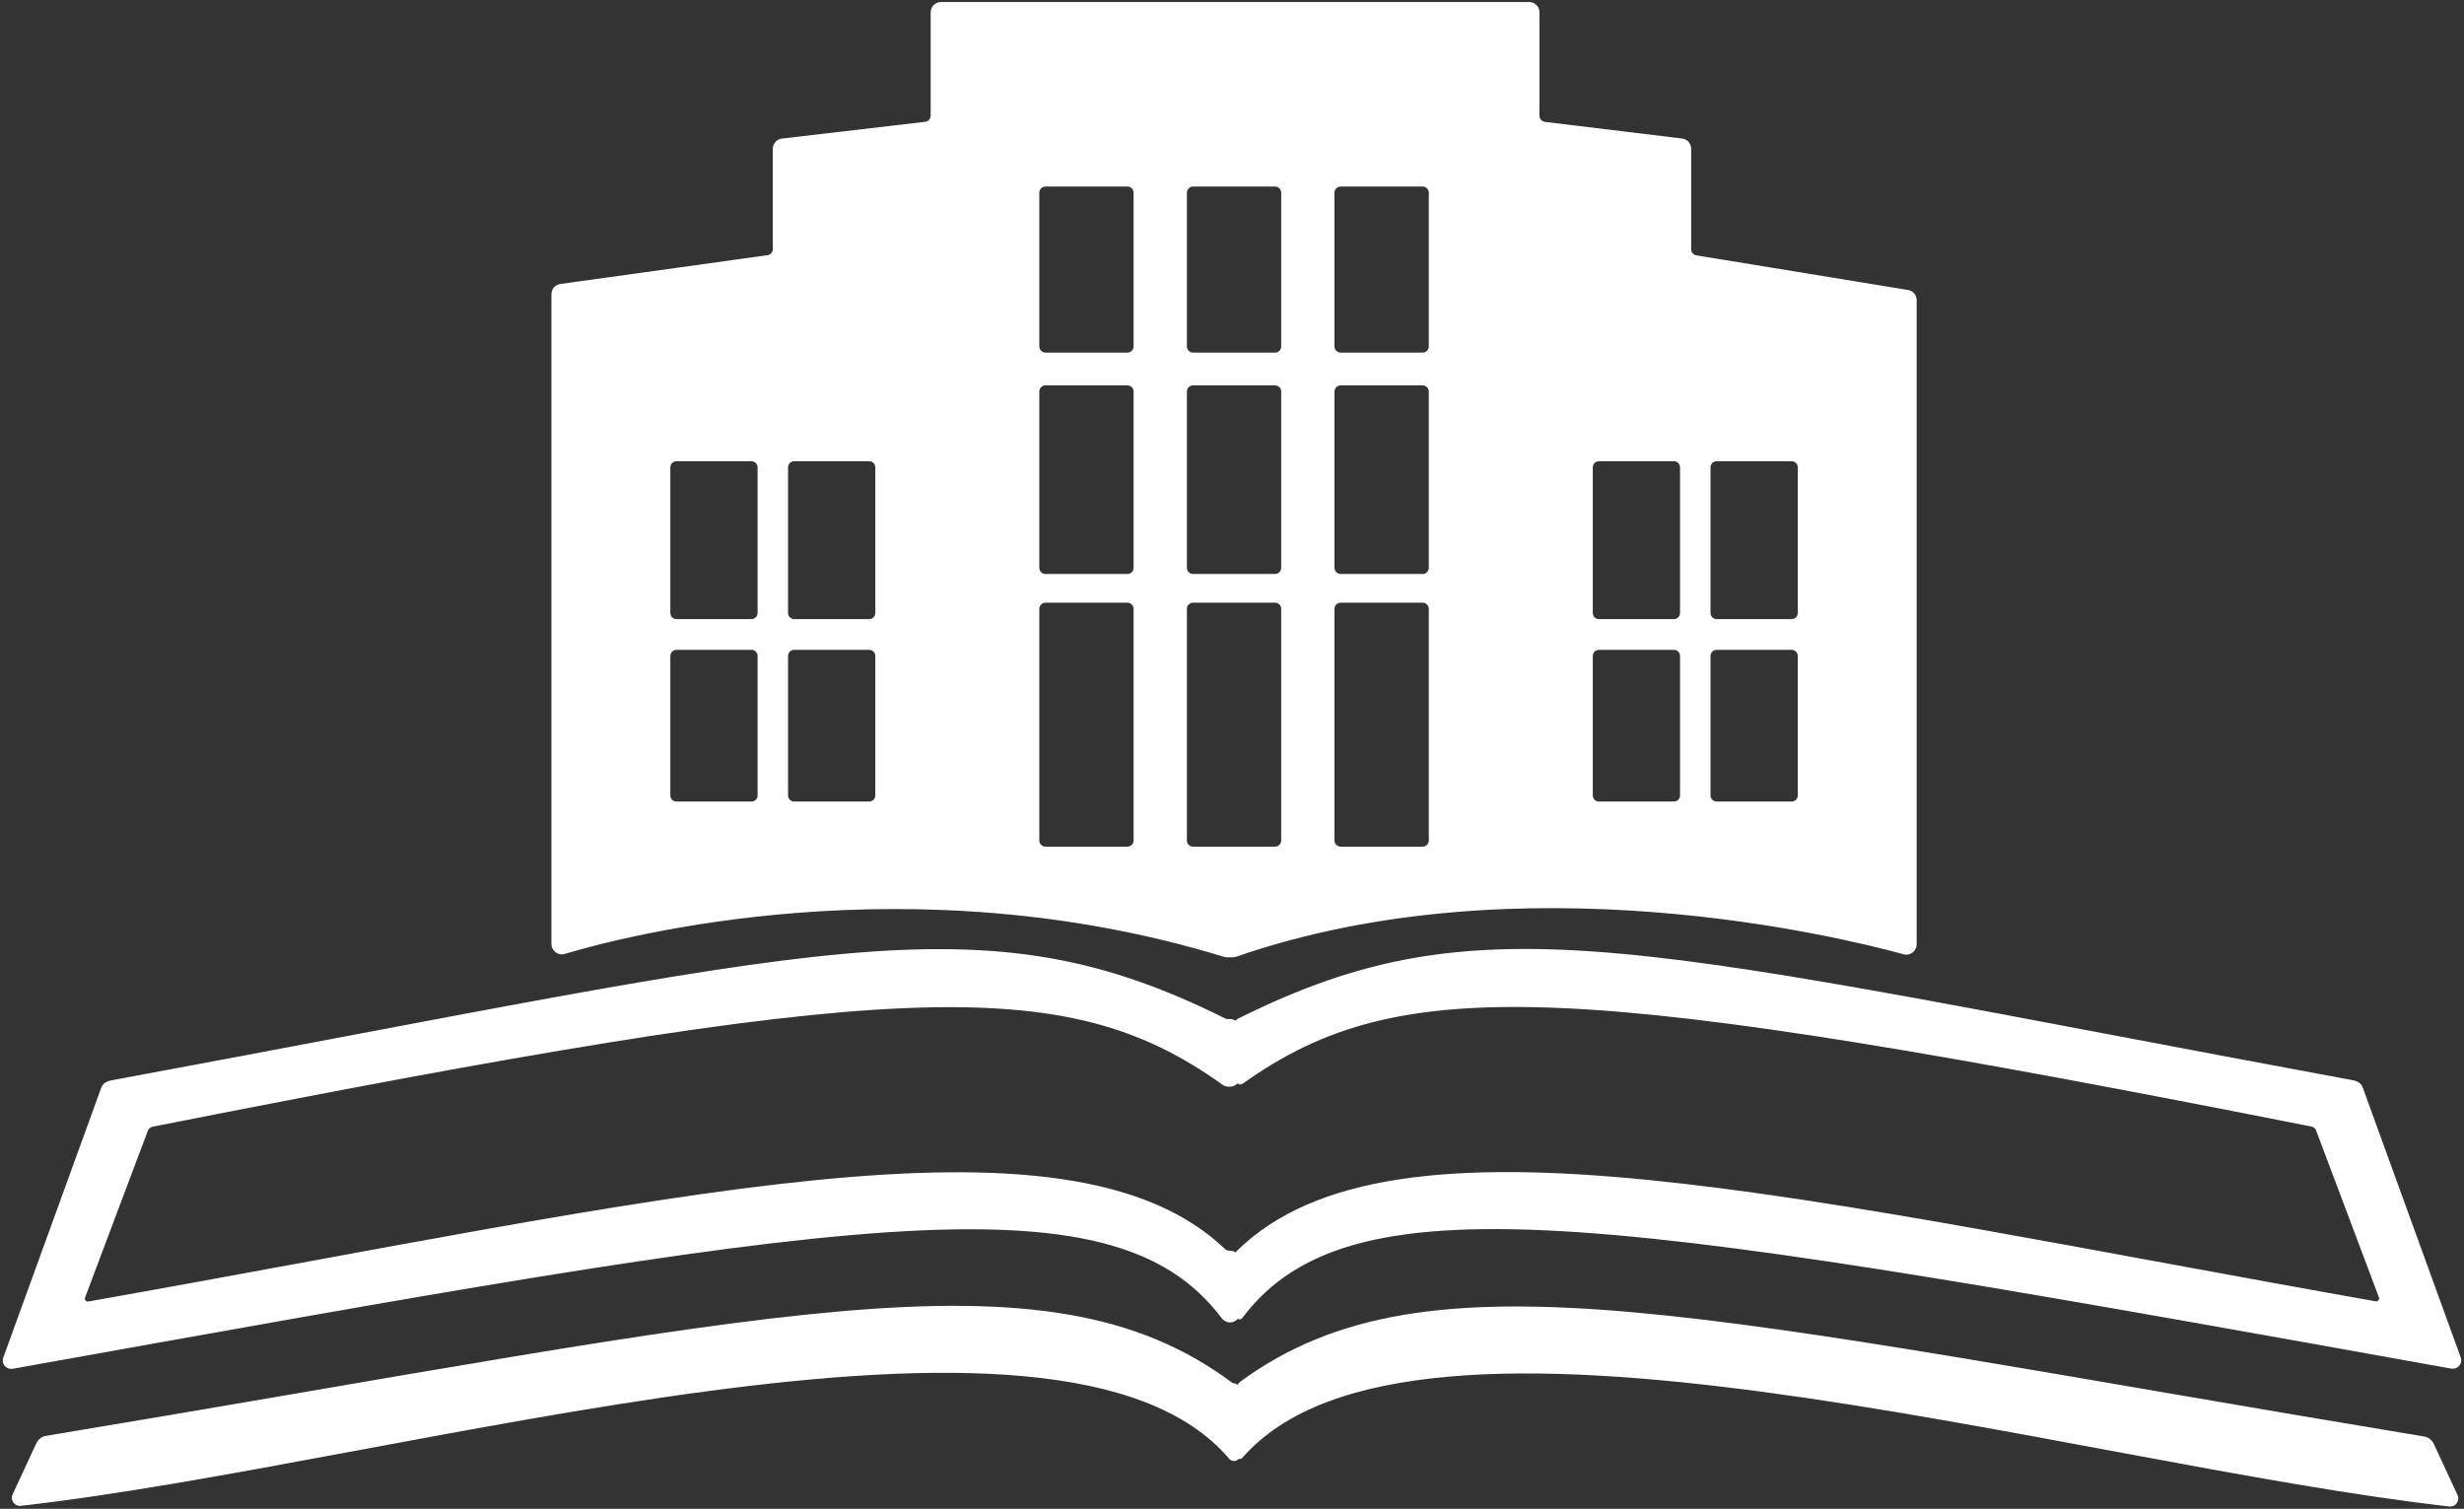 <svg width="601" height="368" viewBox="0 0 601 368" fill="none" xmlns="http://www.w3.org/2000/svg">
<rect x="0" y="0" width="601" height="368" fill="#333333" stroke="none"/>
<path fill-rule="evenodd" clip-rule="evenodd" d="M135 71.741V230.208C135 231.578 136.302 232.574 137.614 232.181C151.834 227.923 222.062 209.394 298.71 232.911C298.901 232.969 299.101 233 299.301 233H300.662C300.886 233 301.109 232.962 301.321 232.889C370.982 208.762 449.414 228.142 464.439 232.27C465.735 232.625 467 231.642 467 230.299V73.199C467 72.219 466.29 71.384 465.323 71.226L413.677 62.774C412.71 62.616 412 61.781 412 60.801V36.272C412 35.26 411.245 34.408 410.241 34.286L376.758 30.214C375.755 30.092 375 29.24 375 28.229V3C375 1.895 374.104 1 373 1H229.5C228.395 1 227.5 1.895 227.5 3V28.22C227.5 29.235 226.74 30.089 225.732 30.207L190.768 34.293C189.76 34.411 189 35.265 189 36.28V60.759C189 61.757 188.264 62.602 187.275 62.74L136.725 69.76C135.736 69.898 135 70.743 135 71.741ZM191.718 149.5C191.718 150.605 192.605 151.5 193.699 151.5H212.019C213.113 151.5 214 150.605 214 149.5V114C214 112.895 213.113 112 212.019 112H193.699C192.605 112 191.718 112.895 191.718 114V149.5ZM191.718 194C191.718 195.105 192.605 196 193.699 196H212.019C213.113 196 214 195.105 214 194V160C214 158.895 213.113 158 212.019 158H193.699C192.605 158 191.718 158.895 191.718 160V194ZM164.981 151.5C163.887 151.5 163 150.605 163 149.5V114C163 112.895 163.887 112 164.981 112H183.301C184.395 112 185.282 112.895 185.282 114V149.5C185.282 150.605 184.395 151.5 183.301 151.5H164.981ZM164.981 196C163.887 196 163 195.105 163 194V160C163 158.895 163.887 158 164.981 158H183.301C184.395 158 185.282 158.895 185.282 160V194C185.282 195.105 184.395 196 183.301 196H164.981ZM416.718 149.5C416.718 150.605 417.605 151.5 418.699 151.5H437.019C438.113 151.5 439 150.605 439 149.5V114C439 112.895 438.113 112 437.019 112H418.699C417.605 112 416.718 112.895 416.718 114V149.5ZM416.718 194C416.718 195.105 417.605 196 418.699 196H437.019C438.113 196 439 195.105 439 194V160C439 158.895 438.113 158 437.019 158H418.699C417.605 158 416.718 158.895 416.718 160V194ZM389.981 151.5C388.887 151.5 388 150.605 388 149.5V114C388 112.895 388.887 112 389.981 112H408.301C409.395 112 410.282 112.895 410.282 114V149.5C410.282 150.605 409.395 151.5 408.301 151.5H389.981ZM389.981 196C388.887 196 388 195.105 388 194V160C388 158.895 388.887 158 389.981 158H408.301C409.395 158 410.282 158.895 410.282 160V194C410.282 195.105 409.395 196 408.301 196H389.981ZM253 84.5C253 85.605 253.895 86.5 255 86.5H275C276.105 86.5 277 85.605 277 84.5V47C277 45.895 276.105 45 275 45H255C253.895 45 253 45.895 253 47V84.5ZM291 86.5C289.895 86.5 289 85.605 289 84.5V47C289 45.895 289.895 45 291 45H311C312.105 45 313 45.895 313 47V84.5C313 85.605 312.105 86.5 311 86.5H291ZM327 86.5C325.895 86.5 325 85.605 325 84.5V47C325 45.895 325.895 45 327 45H347C348.105 45 349 45.895 349 47V84.5C349 85.605 348.105 86.5 347 86.5H327ZM311 93.5C312.105 93.5 313 94.395 313 95.5V138.5C313 139.605 312.105 140.5 311 140.5H291C289.895 140.5 289 139.605 289 138.5V95.5C289 94.395 289.895 93.5 291 93.5H311ZM313 148.5C313 147.395 312.105 146.5 311 146.5H291C289.895 146.5 289 147.395 289 148.5V205C289 206.105 289.895 207 291 207H311C312.105 207 313 206.105 313 205V148.5ZM347 93.5C348.105 93.5 349 94.395 349 95.5V138.5C349 139.605 348.105 140.5 347 140.5H327C325.895 140.5 325 139.605 325 138.5V95.5C325 94.395 325.895 93.5 327 93.5H347ZM349 148.5C349 147.395 348.105 146.5 347 146.5H327C325.895 146.5 325 147.395 325 148.5V205C325 206.105 325.895 207 327 207H347C348.105 207 349 206.105 349 205V148.5ZM277 95.5C277 94.395 276.105 93.5 275 93.5H255C253.895 93.5 253 94.395 253 95.5V138.5C253 139.605 253.895 140.5 255 140.5H275C276.105 140.5 277 139.605 277 138.5V95.5ZM275 146.5C276.105 146.5 277 147.395 277 148.5V205C277 206.105 276.105 207 275 207H255C253.895 207 253 206.105 253 205V148.5C253 147.395 253.895 146.5 255 146.5H275Z" fill="white"/>
<path d="M137.614 232.181L137.471 231.702L137.471 231.702L137.614 232.181ZM298.71 232.911L298.857 232.433L298.857 232.433L298.71 232.911ZM301.321 232.889L301.484 233.361L301.484 233.361L301.321 232.889ZM464.439 232.27L464.306 232.752L464.306 232.752L464.439 232.27ZM465.323 71.226L465.242 71.719L465.242 71.719L465.323 71.226ZM413.677 62.774L413.596 63.268L413.596 63.268L413.677 62.774ZM410.241 34.286L410.181 34.782L410.241 34.286ZM376.758 30.214L376.698 30.71L376.698 30.71L376.758 30.214ZM225.732 30.207L225.674 29.71L225.674 29.71L225.732 30.207ZM190.768 34.293L190.71 33.797L190.71 33.797L190.768 34.293ZM187.275 62.74L187.206 62.244L187.206 62.244L187.275 62.74ZM136.725 69.76L136.656 69.265L136.656 69.265L136.725 69.76ZM135.5 230.208V71.741H134.5V230.208H135.5ZM137.471 231.702C136.488 231.996 135.5 231.253 135.5 230.208H134.5C134.5 231.903 136.115 233.152 137.757 232.66L137.471 231.702ZM298.857 232.433C222.068 208.873 151.725 227.434 137.471 231.702L137.757 232.66C151.943 228.412 222.056 209.915 298.563 233.389L298.857 232.433ZM299.301 232.5C299.152 232.5 299.001 232.477 298.857 232.433L298.563 233.389C298.801 233.462 299.051 233.5 299.301 233.5V232.5ZM300.662 232.5H299.301V233.5H300.662V232.5ZM301.157 232.416C300.997 232.471 300.829 232.5 300.662 232.5V233.5C300.942 233.5 301.22 233.452 301.484 233.361L301.157 232.416ZM464.571 231.787C449.536 227.657 370.974 208.236 301.157 232.416L301.484 233.361C370.991 209.289 449.292 228.627 464.306 232.752L464.571 231.787ZM466.5 230.299C466.5 231.319 465.542 232.054 464.571 231.787L464.306 232.752C465.927 233.197 467.5 231.966 467.5 230.299H466.5ZM466.5 73.199V230.299H467.5V73.199H466.5ZM465.242 71.719C465.967 71.838 466.5 72.464 466.5 73.199H467.5C467.5 71.974 466.612 70.93 465.404 70.732L465.242 71.719ZM413.596 63.268L465.242 71.719L465.404 70.732L413.758 62.281L413.596 63.268ZM411.5 60.801C411.5 62.026 412.387 63.07 413.596 63.268L413.758 62.281C413.032 62.162 412.5 61.536 412.5 60.801H411.5ZM411.5 36.272V60.801H412.5V36.272H411.5ZM410.181 34.782C410.934 34.874 411.5 35.513 411.5 36.272H412.5C412.5 35.008 411.556 33.942 410.302 33.79L410.181 34.782ZM376.698 30.71L410.181 34.782L410.302 33.79L376.819 29.718L376.698 30.71ZM374.5 28.229C374.5 29.492 375.443 30.558 376.698 30.71L376.819 29.718C376.066 29.626 375.5 28.987 375.5 28.229H374.5ZM374.5 3V28.229H375.5V3H374.5ZM373 1.5C373.828 1.5 374.5 2.172 374.5 3H375.5C375.5 1.619 374.381 0.5 373 0.5V1.5ZM229.5 1.5H373V0.5H229.5V1.5ZM228 3C228 2.172 228.672 1.5 229.5 1.5V0.5C228.119 0.5 227 1.619 227 3H228ZM228 28.22V3H227V28.22H228ZM225.79 30.703C227.05 30.556 228 29.489 228 28.22H227C227 28.981 226.43 29.622 225.674 29.71L225.79 30.703ZM190.826 34.79L225.79 30.703L225.674 29.71L190.71 33.797L190.826 34.79ZM189.5 36.28C189.5 35.519 190.07 34.878 190.826 34.79L190.71 33.797C189.45 33.944 188.5 35.011 188.5 36.28H189.5ZM189.5 60.759V36.28H188.5V60.759H189.5ZM187.344 63.235C188.58 63.063 189.5 62.006 189.5 60.759H188.5C188.5 61.507 187.948 62.141 187.206 62.244L187.344 63.235ZM136.794 70.256L187.344 63.235L187.206 62.244L136.656 69.265L136.794 70.256ZM135.5 71.741C135.5 70.993 136.052 70.359 136.794 70.256L136.656 69.265C135.42 69.437 134.5 70.494 134.5 71.741H135.5ZM193.699 151C192.886 151 192.218 150.333 192.218 149.5H191.218C191.218 150.876 192.324 152 193.699 152V151ZM212.019 151H193.699V152H212.019V151ZM213.5 149.5C213.5 150.333 212.833 151 212.019 151V152C213.394 152 214.5 150.876 214.5 149.5H213.5ZM213.5 114V149.5H214.5V114H213.5ZM212.019 112.5C212.833 112.5 213.5 113.167 213.5 114H214.5C214.5 112.624 213.394 111.5 212.019 111.5V112.5ZM193.699 112.5H212.019V111.5H193.699V112.5ZM192.218 114C192.218 113.167 192.886 112.5 193.699 112.5V111.5C192.324 111.5 191.218 112.624 191.218 114H192.218ZM192.218 149.5V114H191.218V149.5H192.218ZM193.699 195.5C192.886 195.5 192.218 194.833 192.218 194H191.218C191.218 195.376 192.324 196.5 193.699 196.5V195.5ZM212.019 195.5H193.699V196.5H212.019V195.5ZM213.5 194C213.5 194.833 212.833 195.5 212.019 195.5V196.5C213.394 196.5 214.5 195.376 214.5 194H213.5ZM213.5 160V194H214.5V160H213.5ZM212.019 158.5C212.833 158.5 213.5 159.167 213.5 160H214.5C214.5 158.624 213.394 157.5 212.019 157.5V158.5ZM193.699 158.5H212.019V157.5H193.699V158.5ZM192.218 160C192.218 159.167 192.886 158.5 193.699 158.5V157.5C192.324 157.5 191.218 158.624 191.218 160H192.218ZM192.218 194V160H191.218V194H192.218ZM162.5 149.5C162.5 150.876 163.606 152 164.981 152V151C164.167 151 163.5 150.333 163.5 149.5H162.5ZM162.5 114V149.5H163.5V114H162.5ZM164.981 111.5C163.606 111.5 162.5 112.624 162.5 114H163.5C163.5 113.167 164.167 112.5 164.981 112.5V111.5ZM183.301 111.5H164.981V112.5H183.301V111.5ZM185.782 114C185.782 112.624 184.676 111.5 183.301 111.5V112.5C184.114 112.5 184.782 113.167 184.782 114H185.782ZM185.782 149.5V114H184.782V149.5H185.782ZM183.301 152C184.676 152 185.782 150.876 185.782 149.5H184.782C184.782 150.333 184.114 151 183.301 151V152ZM164.981 152H183.301V151H164.981V152ZM162.5 194C162.5 195.376 163.606 196.5 164.981 196.5V195.5C164.167 195.5 163.5 194.833 163.5 194H162.5ZM162.5 160V194H163.5V160H162.5ZM164.981 157.5C163.606 157.5 162.5 158.624 162.5 160H163.5C163.5 159.167 164.167 158.5 164.981 158.5V157.5ZM183.301 157.5H164.981V158.5H183.301V157.5ZM185.782 160C185.782 158.624 184.676 157.5 183.301 157.5V158.5C184.114 158.5 184.782 159.167 184.782 160H185.782ZM185.782 194V160H184.782V194H185.782ZM183.301 196.5C184.676 196.5 185.782 195.376 185.782 194H184.782C184.782 194.833 184.114 195.5 183.301 195.5V196.5ZM164.981 196.5H183.301V195.5H164.981V196.5ZM418.699 151C417.886 151 417.218 150.333 417.218 149.5H416.218C416.218 150.876 417.324 152 418.699 152V151ZM437.019 151H418.699V152H437.019V151ZM438.5 149.5C438.5 150.333 437.833 151 437.019 151V152C438.394 152 439.5 150.876 439.5 149.5H438.5ZM438.5 114V149.5H439.5V114H438.5ZM437.019 112.5C437.833 112.5 438.5 113.167 438.5 114H439.5C439.5 112.624 438.394 111.5 437.019 111.5V112.5ZM418.699 112.5H437.019V111.5H418.699V112.5ZM417.218 114C417.218 113.167 417.886 112.5 418.699 112.5V111.5C417.324 111.5 416.218 112.624 416.218 114H417.218ZM417.218 149.5V114H416.218V149.5H417.218ZM418.699 195.5C417.886 195.5 417.218 194.833 417.218 194H416.218C416.218 195.376 417.324 196.5 418.699 196.5V195.5ZM437.019 195.5H418.699V196.5H437.019V195.5ZM438.5 194C438.5 194.833 437.833 195.5 437.019 195.5V196.5C438.394 196.5 439.5 195.376 439.5 194H438.5ZM438.5 160V194H439.5V160H438.5ZM437.019 158.5C437.833 158.5 438.5 159.167 438.5 160H439.5C439.5 158.624 438.394 157.5 437.019 157.5V158.5ZM418.699 158.5H437.019V157.5H418.699V158.5ZM417.218 160C417.218 159.167 417.886 158.5 418.699 158.5V157.5C417.324 157.5 416.218 158.624 416.218 160H417.218ZM417.218 194V160H416.218V194H417.218ZM387.5 149.5C387.5 150.876 388.606 152 389.981 152V151C389.167 151 388.5 150.333 388.5 149.5H387.5ZM387.5 114V149.5H388.5V114H387.5ZM389.981 111.5C388.606 111.5 387.5 112.624 387.5 114H388.5C388.5 113.167 389.167 112.5 389.981 112.5V111.5ZM408.301 111.5H389.981V112.5H408.301V111.5ZM410.782 114C410.782 112.624 409.676 111.5 408.301 111.5V112.5C409.114 112.5 409.782 113.167 409.782 114H410.782ZM410.782 149.5V114H409.782V149.5H410.782ZM408.301 152C409.676 152 410.782 150.876 410.782 149.5H409.782C409.782 150.333 409.114 151 408.301 151V152ZM389.981 152H408.301V151H389.981V152ZM387.5 194C387.5 195.376 388.606 196.5 389.981 196.5V195.5C389.167 195.5 388.5 194.833 388.5 194H387.5ZM387.5 160V194H388.5V160H387.5ZM389.981 157.5C388.606 157.5 387.5 158.624 387.5 160H388.5C388.5 159.167 389.167 158.5 389.981 158.5V157.5ZM408.301 157.5H389.981V158.5H408.301V157.5ZM410.782 160C410.782 158.624 409.676 157.5 408.301 157.5V158.5C409.114 158.5 409.782 159.167 409.782 160H410.782ZM410.782 194V160H409.782V194H410.782ZM408.301 196.5C409.676 196.5 410.782 195.376 410.782 194H409.782C409.782 194.833 409.114 195.5 408.301 195.5V196.5ZM389.981 196.5H408.301V195.5H389.981V196.5ZM255 86C254.172 86 253.5 85.328 253.5 84.5H252.5C252.5 85.881 253.619 87 255 87V86ZM275 86H255V87H275V86ZM276.5 84.5C276.5 85.328 275.828 86 275 86V87C276.381 87 277.5 85.881 277.5 84.5H276.5ZM276.5 47V84.5H277.5V47H276.5ZM275 45.5C275.828 45.5 276.5 46.172 276.5 47H277.5C277.5 45.619 276.381 44.5 275 44.5V45.5ZM255 45.5H275V44.5H255V45.5ZM253.5 47C253.5 46.172 254.172 45.5 255 45.5V44.5C253.619 44.5 252.5 45.619 252.5 47H253.5ZM253.5 84.5V47H252.5V84.5H253.5ZM288.5 84.5C288.5 85.881 289.619 87 291 87V86C290.172 86 289.5 85.328 289.5 84.5H288.5ZM288.5 47V84.5H289.5V47H288.5ZM291 44.5C289.619 44.5 288.5 45.619 288.5 47H289.5C289.5 46.172 290.172 45.5 291 45.5V44.5ZM311 44.5H291V45.5H311V44.5ZM313.5 47C313.5 45.619 312.381 44.5 311 44.5V45.5C311.828 45.5 312.5 46.172 312.5 47H313.5ZM313.5 84.5V47H312.5V84.5H313.5ZM311 87C312.381 87 313.5 85.881 313.5 84.5H312.5C312.5 85.328 311.828 86 311 86V87ZM291 87H311V86H291V87ZM324.5 84.5C324.5 85.881 325.619 87 327 87V86C326.172 86 325.5 85.328 325.5 84.5H324.5ZM324.5 47V84.5H325.5V47H324.5ZM327 44.5C325.619 44.5 324.5 45.619 324.5 47H325.5C325.5 46.172 326.172 45.5 327 45.5V44.5ZM347 44.5H327V45.5H347V44.5ZM349.5 47C349.5 45.619 348.381 44.5 347 44.5V45.5C347.828 45.5 348.5 46.172 348.5 47H349.5ZM349.5 84.5V47H348.5V84.5H349.5ZM347 87C348.381 87 349.5 85.881 349.5 84.5H348.5C348.5 85.328 347.828 86 347 86V87ZM327 87H347V86H327V87ZM313.5 95.5C313.5 94.119 312.381 93 311 93V94C311.828 94 312.5 94.672 312.5 95.5H313.5ZM313.5 138.5V95.5H312.5V138.5H313.5ZM311 141C312.381 141 313.5 139.881 313.5 138.5H312.5C312.5 139.328 311.828 140 311 140V141ZM291 141H311V140H291V141ZM288.5 138.5C288.5 139.881 289.619 141 291 141V140C290.172 140 289.5 139.328 289.5 138.5H288.5ZM288.5 95.5V138.5H289.5V95.5H288.5ZM291 93C289.619 93 288.5 94.119 288.5 95.5H289.5C289.5 94.672 290.172 94 291 94V93ZM311 93H291V94H311V93ZM311 147C311.828 147 312.5 147.672 312.5 148.5H313.5C313.5 147.119 312.381 146 311 146V147ZM291 147H311V146H291V147ZM289.5 148.5C289.5 147.672 290.172 147 291 147V146C289.619 146 288.5 147.119 288.5 148.5H289.5ZM289.5 205V148.5H288.5V205H289.5ZM291 206.5C290.172 206.5 289.5 205.828 289.5 205H288.5C288.5 206.381 289.619 207.5 291 207.5V206.5ZM311 206.5H291V207.5H311V206.5ZM312.5 205C312.5 205.828 311.828 206.5 311 206.5V207.5C312.381 207.5 313.5 206.381 313.5 205H312.5ZM312.5 148.5V205H313.5V148.5H312.5ZM349.5 95.5C349.5 94.119 348.381 93 347 93V94C347.828 94 348.5 94.672 348.5 95.5H349.5ZM349.5 138.5V95.5H348.5V138.5H349.5ZM347 141C348.381 141 349.5 139.881 349.5 138.5H348.5C348.5 139.328 347.828 140 347 140V141ZM327 141H347V140H327V141ZM324.5 138.5C324.5 139.881 325.619 141 327 141V140C326.172 140 325.5 139.328 325.5 138.5H324.5ZM324.5 95.5V138.5H325.5V95.5H324.5ZM327 93C325.619 93 324.5 94.119 324.5 95.5H325.5C325.5 94.672 326.172 94 327 94V93ZM347 93H327V94H347V93ZM347 147C347.828 147 348.5 147.672 348.5 148.5H349.5C349.5 147.119 348.381 146 347 146V147ZM327 147H347V146H327V147ZM325.5 148.5C325.5 147.672 326.172 147 327 147V146C325.619 146 324.5 147.119 324.5 148.5H325.5ZM325.5 205V148.5H324.5V205H325.5ZM327 206.5C326.172 206.5 325.5 205.828 325.5 205H324.5C324.5 206.381 325.619 207.5 327 207.5V206.5ZM347 206.5H327V207.5H347V206.5ZM348.5 205C348.5 205.828 347.828 206.5 347 206.5V207.5C348.381 207.5 349.5 206.381 349.5 205H348.5ZM348.5 148.5V205H349.5V148.5H348.5ZM275 94C275.828 94 276.5 94.672 276.5 95.5H277.5C277.5 94.119 276.381 93 275 93V94ZM255 94H275V93H255V94ZM253.5 95.5C253.5 94.672 254.172 94 255 94V93C253.619 93 252.5 94.119 252.5 95.5H253.5ZM253.5 138.5V95.5H252.5V138.5H253.5ZM255 140C254.172 140 253.5 139.328 253.5 138.5H252.5C252.5 139.881 253.619 141 255 141V140ZM275 140H255V141H275V140ZM276.5 138.5C276.5 139.328 275.828 140 275 140V141C276.381 141 277.5 139.881 277.5 138.5H276.5ZM276.5 95.5V138.5H277.5V95.5H276.5ZM277.5 148.5C277.5 147.119 276.381 146 275 146V147C275.828 147 276.5 147.672 276.5 148.5H277.5ZM277.5 205V148.5H276.5V205H277.5ZM275 207.5C276.381 207.5 277.5 206.381 277.5 205H276.5C276.5 205.828 275.828 206.5 275 206.5V207.5ZM255 207.5H275V206.5H255V207.5ZM252.5 205C252.5 206.381 253.619 207.5 255 207.5V206.5C254.172 206.5 253.5 205.828 253.5 205H252.5ZM252.5 148.5V205H253.5V148.5H252.5ZM255 146C253.619 146 252.5 147.119 252.5 148.5H253.5C253.5 147.672 254.172 147 255 147V146ZM275 146H255V147H275V146Z" fill="white"/>
<path d="M563.883 274.279C384.088 238.739 341.784 236.153 302.818 263.912C302.479 264.154 302 263.917 302 263.5V250.776C302 250.594 301.958 250.416 301.877 250.253L301.758 250.016C301.604 249.708 301.664 249.336 301.908 249.092C301.969 249.031 302.041 248.979 302.118 248.941C362.048 219.016 398.615 231.521 574 264L574.582 264.194C575.162 264.387 575.622 264.835 575.83 265.409L599.732 331.262C599.901 331.726 599.838 332.243 599.565 332.653C599.222 333.168 598.586 333.426 597.978 333.317C396.757 297.224 329.931 284.745 302.597 321.188C302.409 321.438 302 321.313 302 321V320V307.276C302 307.094 301.958 306.916 301.877 306.753L301.816 306.632C301.627 306.255 301.701 305.799 302 305.5C339.944 268.056 438.209 292.926 579.372 317.889C579.762 317.958 580.167 317.833 580.447 317.553C580.784 317.216 580.892 316.714 580.724 316.268L565.392 275.542C565.148 274.894 564.562 274.413 563.883 274.279Z" fill="white" stroke="white"/>
<path d="M37.117 274.323C217.355 238.695 259.423 236.184 298.47 264.162C298.812 264.407 299.227 264.544 299.648 264.544H300C301.105 264.544 302 263.648 302 262.544V251.044C302 249.939 301.105 249.044 300 249.044H299.472C299.162 249.044 298.848 248.968 298.57 248.829C238.825 219.103 202.081 231.621 27 264.044L26.418 264.238C25.838 264.431 25.378 264.878 25.17 265.453L1.268 331.306C1.099 331.77 1.162 332.286 1.435 332.697C1.778 333.211 2.414 333.469 3.022 333.36C204.219 297.272 271.054 284.792 298.393 321.219C298.776 321.729 299.378 322.044 300.016 322.044C301.112 322.044 302 321.155 302 320.06V307.544C302 306.439 301.105 305.544 300 305.544H299.821C299.295 305.544 298.792 305.336 298.412 304.973C260.048 268.354 162.068 293.098 21.628 317.933C21.238 318.002 20.833 317.877 20.553 317.597C20.216 317.26 20.108 316.757 20.276 316.311L35.608 275.585C35.852 274.938 36.438 274.457 37.117 274.323Z" fill="white" stroke="white"/>
<path d="M593.149 352.321L598.967 364.853C599.274 365.513 599.053 366.298 598.448 366.702C598.159 366.894 597.822 366.98 597.477 366.941C503.891 356.37 344.585 307.106 302.646 355.24C302.424 355.494 302 355.338 302 355V339C302 338.37 302.3 337.773 302.808 337.401C348.719 303.752 414.878 321.629 591.355 350.893C591.767 350.961 592.159 351.159 592.454 351.454L592.749 351.749C592.915 351.915 593.051 352.109 593.149 352.321Z" fill="white" stroke="white"/>
<path d="M9.351 352.164L3.533 364.695C3.226 365.355 3.447 366.14 4.052 366.544C4.341 366.737 4.678 366.822 5.023 366.783C98.863 356.184 258.779 306.681 300.193 355.476C300.389 355.707 300.676 355.842 300.98 355.842C301.543 355.842 302 355.385 302 354.822V339.154C302 338.498 301.505 337.948 300.852 337.879C300.622 337.855 300.4 337.767 300.214 337.629C254.282 303.458 188.292 321.36 11.145 350.735C10.733 350.804 10.341 351.001 10.046 351.296L9.751 351.592C9.585 351.757 9.449 351.951 9.351 352.164Z" fill="white" stroke="white"/>
</svg>
